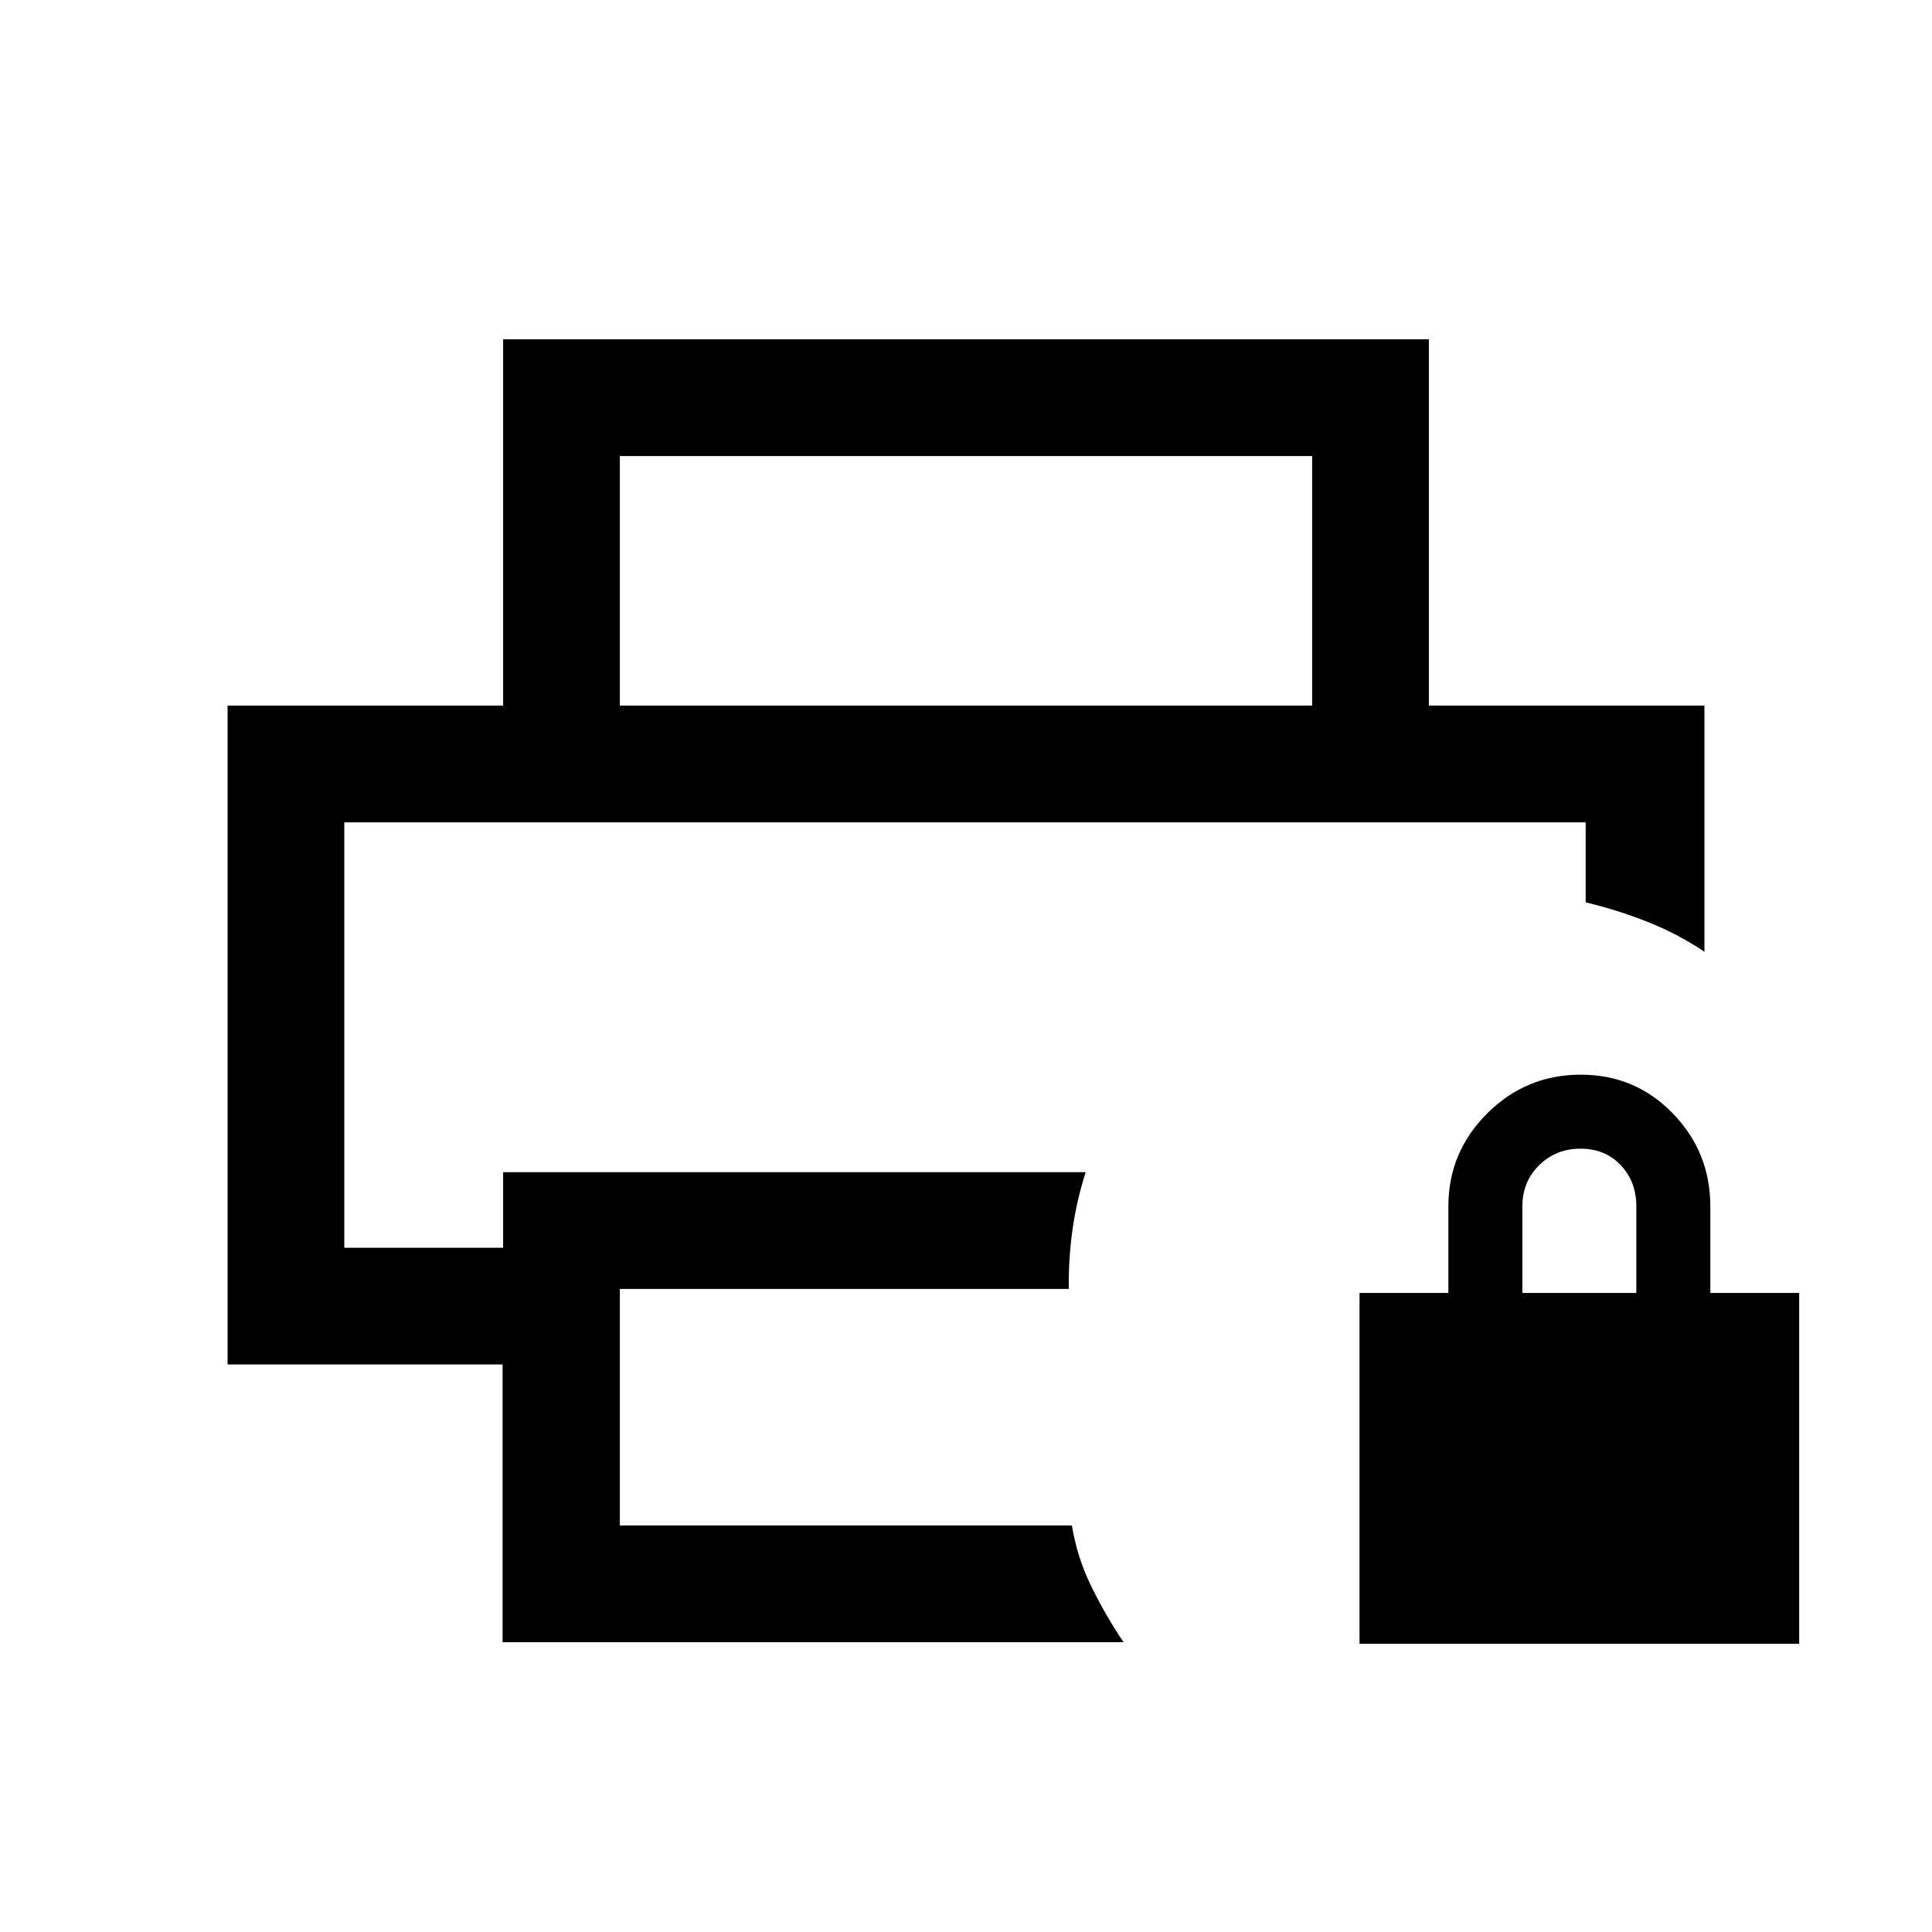 <svg xmlns="http://www.w3.org/2000/svg" height="20" viewBox="0 -960 960 960" width="20"><path d="M675.54-143.23v-174.31h44.15v-43q0-27 19.31-46.23Q758.31-426 785.42-426q27.12 0 45.77 19.23 18.66 19.23 18.66 46.23v43H894v174.31H675.54Zm80.92-174.31h56.62v-43q0-12.3-7.75-20.49-7.75-8.2-19.97-8.2-12.21 0-20.55 8.2-8.35 8.19-8.35 20.49v43ZM171.08-551.38h616.84H171.08ZM249.73-144v-138H113.08v-327.38h733.84v122.3q-13.54-9.07-28.6-14.99-15.06-5.91-30.4-9.55v-39.76H171.08V-340H250v-37.54h289.46q-4.54 14.31-6.56 28.7-2.02 14.4-1.82 29.3H308V-202h224.62q2.63 16.1 9.89 30.78 7.26 14.68 15.8 27.22H249.73ZM652-609.38v-124H308v124h-58v-182.01h460v182.01h-58Z"/></svg>
